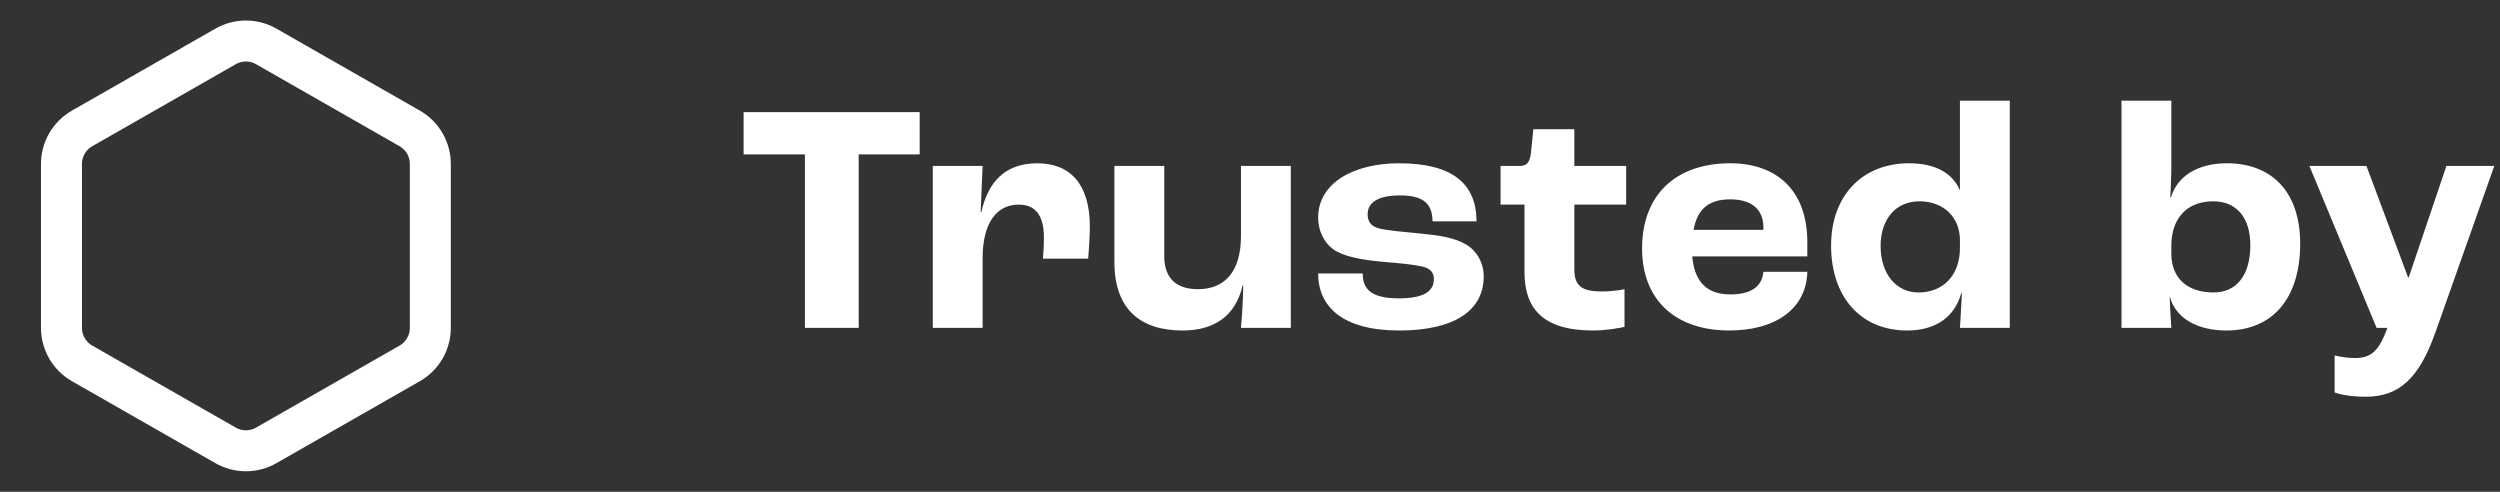 <svg width="122" height="24" viewBox="0 0 122 24" fill="none" xmlns="http://www.w3.org/2000/svg">
<rect x="0" y="0" width="122" height="24" fill="#333333" stroke="none"/>
<path d="M21 16V8C21 7.649 20.907 7.305 20.732 7.001C20.556 6.697 20.304 6.445 20 6.27L13 2.27C12.696 2.094 12.351 2.002 12 2.002C11.649 2.002 11.304 2.094 11 2.27L4 6.27C3.696 6.445 3.444 6.697 3.268 7.001C3.093 7.305 3 7.649 3 8V16C3 16.351 3.093 16.695 3.268 16.999C3.444 17.302 3.696 17.555 4 17.73L11 21.73C11.304 21.905 11.649 21.998 12 21.998C12.351 21.998 12.696 21.905 13 21.73L20 17.73C20.304 17.555 20.556 17.302 20.732 16.999C20.907 16.695 21 16.351 21 16Z" stroke="white" stroke-width="2" stroke-linecap="round" stroke-linejoin="round"/>
<path d="M39.28 16H41.904V7.536H44.88V5.472H36.288V7.536H39.28V16ZM45.52 16H47.952V12.592C47.952 10.832 48.672 9.984 49.712 9.984C50.48 9.984 50.944 10.448 50.944 11.6C50.944 11.84 50.928 12.24 50.896 12.624H53.104C53.136 12.208 53.184 11.504 53.184 11.056C53.184 9.008 52.24 7.968 50.624 7.968C49.072 7.968 48.224 8.848 47.888 10.352H47.856L47.952 8.096H45.52V16ZM57.711 16.128C59.215 16.128 60.287 15.456 60.639 13.936H60.671C60.655 14.8 60.607 15.456 60.559 16H62.991V8.096H60.559V11.52C60.559 13.248 59.775 14.112 58.463 14.112C57.423 14.112 56.815 13.6 56.815 12.496V8.096H54.383V12.784C54.383 15.104 55.663 16.128 57.711 16.128ZM68.277 16.128C70.981 16.128 72.405 15.152 72.405 13.488C72.405 12.8 72.037 12.208 71.525 11.92C70.933 11.584 70.245 11.488 69.269 11.392C68.421 11.312 67.717 11.248 67.317 11.152C66.869 11.04 66.741 10.784 66.741 10.448C66.741 9.904 67.221 9.536 68.309 9.536C69.509 9.536 69.893 9.968 69.909 10.8H72.053C72.053 8.96 70.869 7.968 68.277 7.968C66.085 7.968 64.325 8.912 64.325 10.624C64.325 11.28 64.629 11.856 65.077 12.176C65.557 12.512 66.437 12.688 67.573 12.784C68.357 12.848 68.997 12.912 69.413 13.008C69.829 13.104 69.973 13.328 69.973 13.616C69.973 14.192 69.525 14.56 68.261 14.56C66.869 14.56 66.501 14.08 66.501 13.344H64.325C64.325 14.944 65.493 16.128 68.277 16.128ZM77.74 16.128C78.396 16.128 79.068 16 79.276 15.952V14.112C79.004 14.176 78.508 14.224 78.172 14.224C77.212 14.224 76.828 13.968 76.828 13.152V9.984H79.356V8.096H76.828V6.304H74.828L74.716 7.408C74.668 7.888 74.54 8.096 74.172 8.096H73.228V9.984H74.396V13.28C74.396 15.04 75.276 16.128 77.74 16.128ZM88.197 11.824C88.197 9.232 86.645 7.968 84.437 7.968C81.765 7.968 80.133 9.52 80.133 12.128C80.133 14.64 81.765 16.128 84.389 16.128C86.645 16.128 88.149 15.072 88.197 13.264H86.053C85.989 14.032 85.381 14.368 84.437 14.368C83.349 14.368 82.693 13.808 82.581 12.512H88.197V11.824ZM86.053 11.216H82.645C82.837 10.176 83.413 9.728 84.437 9.728C85.445 9.728 86.053 10.192 86.053 11.088V11.216ZM93.069 16.128C94.509 16.128 95.405 15.424 95.709 14.304H95.741C95.693 15.152 95.661 15.84 95.645 16H98.077V4.912H95.645V9.264H95.629C95.277 8.448 94.445 7.968 93.165 7.968C90.861 7.968 89.357 9.568 89.357 11.984C89.357 14.464 90.781 16.128 93.069 16.128ZM93.629 14.272C92.509 14.272 91.773 13.344 91.773 12C91.773 10.688 92.525 9.824 93.661 9.824C94.845 9.824 95.645 10.592 95.645 11.728V12.112C95.645 13.408 94.845 14.272 93.629 14.272ZM108.649 16.128C110.905 16.128 112.249 14.56 112.249 11.888C112.249 9.424 110.921 7.968 108.665 7.968C107.257 7.968 106.249 8.592 105.945 9.632H105.913C105.929 9.248 105.961 8.592 105.961 8.224V4.912H103.529V16H105.961C105.929 15.616 105.897 14.976 105.881 14.512H105.897C106.185 15.52 107.209 16.128 108.649 16.128ZM108.025 14.272C106.729 14.272 105.961 13.568 105.961 12.368V12C105.961 10.64 106.729 9.824 108.009 9.824C109.145 9.824 109.817 10.624 109.817 11.968C109.817 13.424 109.145 14.272 108.025 14.272ZM115.45 19.36C117.082 19.36 118.058 18.464 118.858 16.192L121.722 8.096H119.386L117.546 13.536H117.514L115.482 8.096H112.698L115.978 16H116.506C116.106 17.088 115.738 17.472 114.938 17.472C114.538 17.472 114.17 17.408 113.93 17.344V19.152C114.138 19.232 114.65 19.36 115.45 19.36Z" fill="white"/>
</svg>
